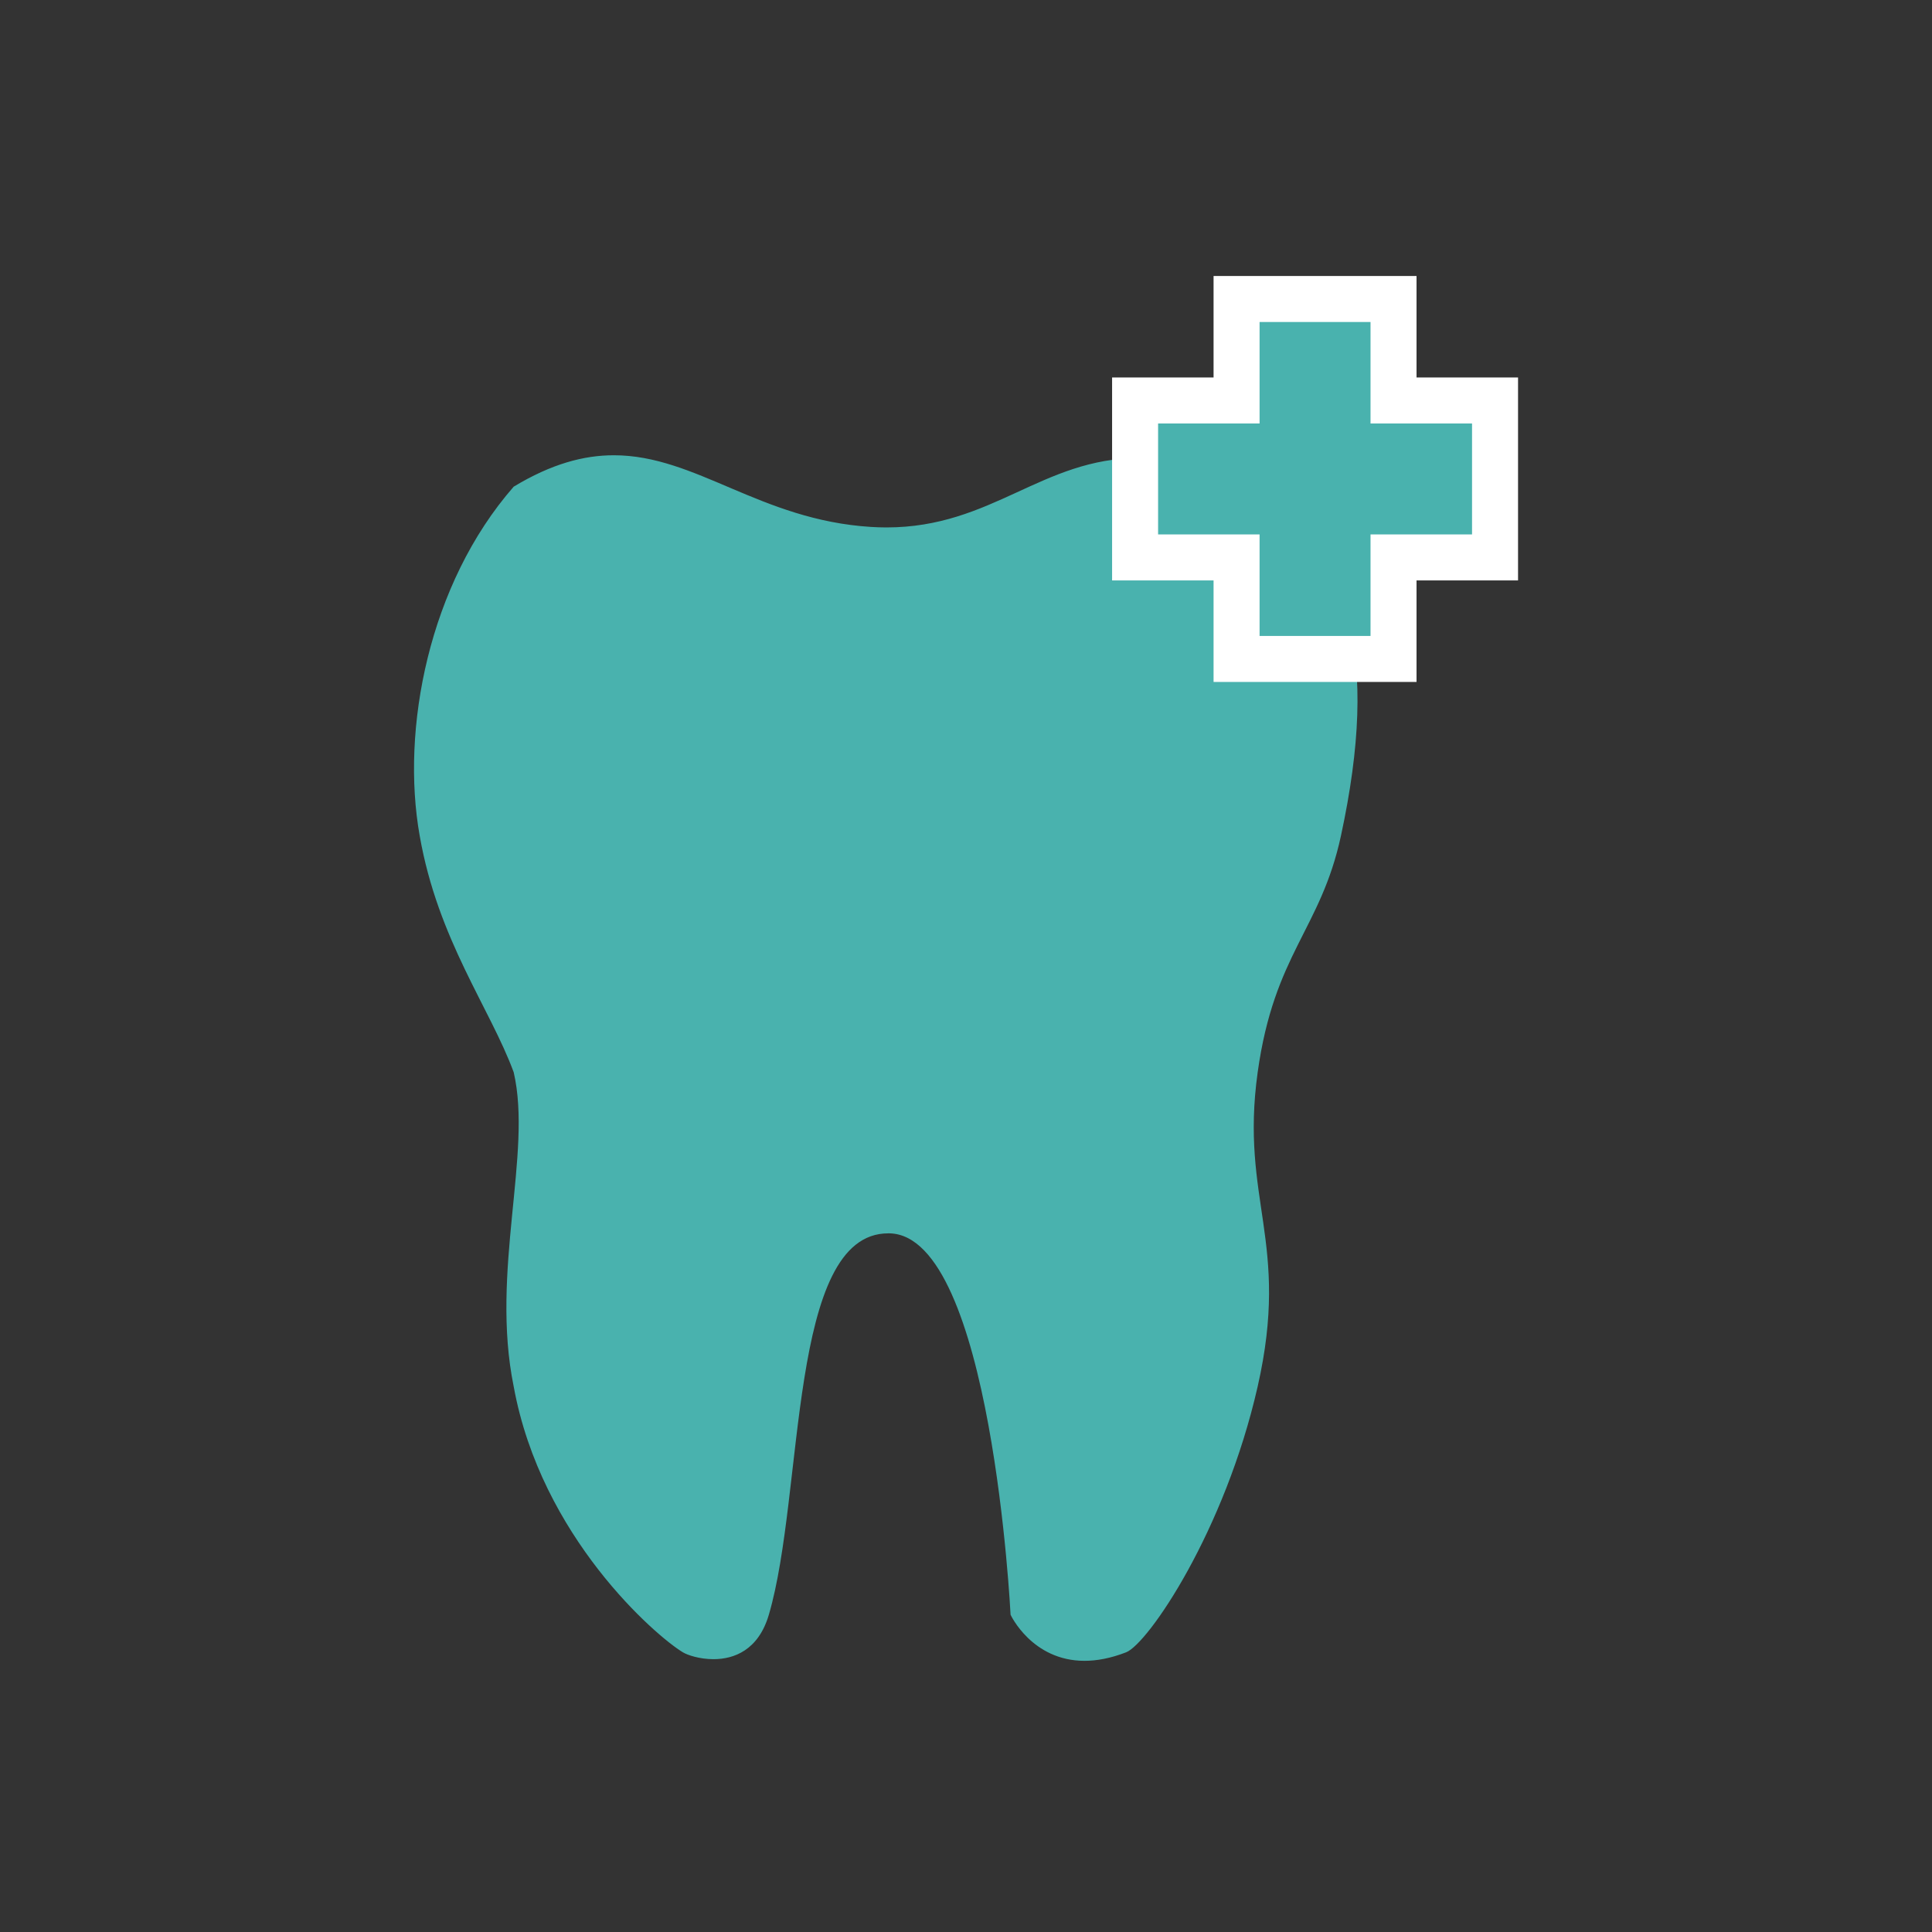 <svg xmlns="http://www.w3.org/2000/svg" width="42" height="42" viewBox="0 0 42 42">
  <rect x="0" y="0" width="42" height="42" fill="#333333" stroke="none"/>
  <g id="Gruppe_461" data-name="Gruppe 461" transform="translate(2090 -5515)">
    <rect id="Rechteck_413" data-name="Rechteck 413" width="42" height="42" transform="translate(-2090 5515)" fill="none"/>
    <g id="Gruppe_446" data-name="Gruppe 446" transform="translate(-3.742 0)">
      <g id="Pfad_571" data-name="Pfad 571" transform="translate(-2077 5524.364)" fill="#49b2ae">
        <path d="M 14.318 26.241 C 13.658 26.241 13.313 25.78 13.204 25.6 C 13.177 25.134 13.056 23.347 12.721 21.525 C 12.161 18.477 11.302 16.98 10.097 16.948 C 10.081 16.948 10.065 16.948 10.05 16.948 C 8.116 16.948 7.789 19.785 7.473 22.529 C 7.338 23.696 7.211 24.799 6.976 25.598 C 6.854 26.012 6.624 26.205 6.252 26.205 C 6.038 26.205 5.871 26.141 5.841 26.125 C 5.392 25.856 2.971 23.818 2.401 20.686 L 2.4 20.681 L 2.399 20.676 C 2.143 19.421 2.269 18.142 2.392 16.906 C 2.503 15.789 2.607 14.733 2.396 13.831 L 2.389 13.801 L 2.378 13.772 C 2.195 13.275 1.943 12.778 1.677 12.252 C 1.175 11.263 0.607 10.142 0.358 8.72 C 0.159 7.602 0.218 6.302 0.525 5.057 C 0.854 3.721 1.445 2.529 2.235 1.604 C 2.897 1.215 3.487 1.033 4.086 1.033 C 4.848 1.033 5.55 1.332 6.362 1.677 C 7.276 2.066 8.311 2.506 9.643 2.59 C 9.767 2.598 9.89 2.602 10.011 2.602 C 11.298 2.602 12.25 2.164 13.09 1.778 C 13.856 1.426 14.58 1.093 15.509 1.093 C 16.2 1.093 16.959 1.275 17.828 1.65 C 18.75 2.356 19.304 3.178 19.57 4.232 C 19.859 5.38 19.805 6.842 19.404 8.701 C 19.223 9.54 18.937 10.104 18.635 10.701 C 18.224 11.512 17.8 12.351 17.587 13.876 C 17.402 15.207 17.538 16.128 17.67 17.018 C 17.822 18.051 17.967 19.027 17.595 20.665 C 16.9 23.729 15.361 25.87 15.023 26.097 C 14.771 26.193 14.534 26.241 14.318 26.241 Z" stroke="none"/>
        <path d="M 4.086 1.533 C 3.601 1.533 3.113 1.68 2.56 1.993 C 0.924 3.96 0.523 6.795 0.851 8.634 C 1.087 9.983 1.613 11.021 2.123 12.026 C 2.396 12.565 2.654 13.075 2.848 13.599 L 2.869 13.657 L 2.883 13.717 C 3.113 14.7 3.004 15.796 2.889 16.955 C 2.771 18.155 2.648 19.395 2.889 20.575 L 2.891 20.586 L 2.893 20.597 C 3.409 23.435 5.592 25.363 6.069 25.678 C 6.103 25.688 6.173 25.705 6.252 25.705 C 6.355 25.705 6.424 25.705 6.497 25.457 C 6.72 24.699 6.85 23.567 6.976 22.472 C 7.125 21.178 7.279 19.841 7.604 18.782 C 8.079 17.233 8.902 16.448 10.05 16.448 C 10.07 16.448 10.089 16.448 10.11 16.448 C 12.079 16.5 12.824 19.319 13.213 21.435 C 13.525 23.134 13.654 24.805 13.695 25.432 C 13.795 25.557 13.997 25.741 14.318 25.741 C 14.452 25.741 14.603 25.713 14.767 25.658 C 15.183 25.256 16.504 23.215 17.107 20.554 C 17.458 19.008 17.327 18.12 17.175 17.091 C 17.045 16.209 16.897 15.209 17.092 13.807 C 17.316 12.199 17.78 11.283 18.189 10.475 C 18.488 9.883 18.747 9.371 18.915 8.595 C 19.792 4.534 18.807 3.045 17.573 2.085 C 16.792 1.754 16.116 1.593 15.509 1.593 C 14.689 1.593 14.045 1.889 13.299 2.232 C 12.412 2.64 11.407 3.102 10.011 3.102 C 9.88 3.102 9.746 3.098 9.611 3.089 C 8.194 3 7.117 2.541 6.167 2.137 C 5.405 1.813 4.746 1.533 4.086 1.533 M 4.086 0.533 C 5.876 0.533 7.263 1.939 9.675 2.091 C 9.789 2.098 9.902 2.102 10.011 2.102 C 12.317 2.102 13.388 0.593 15.509 0.593 C 16.22 0.593 17.049 0.763 18.083 1.216 C 20.085 2.72 20.736 4.898 19.893 8.806 C 19.451 10.849 18.443 11.361 18.083 13.945 C 17.694 16.735 18.798 17.623 18.083 20.776 C 17.367 23.929 15.699 26.371 15.222 26.556 C 14.882 26.688 14.582 26.741 14.318 26.741 C 13.173 26.741 12.711 25.739 12.711 25.739 C 12.711 25.739 12.302 17.506 10.084 17.448 C 10.072 17.448 10.061 17.448 10.05 17.448 C 7.869 17.448 8.234 23.093 7.456 25.739 C 7.229 26.511 6.697 26.705 6.252 26.705 C 5.948 26.705 5.685 26.615 5.588 26.556 C 5.004 26.206 2.505 24.05 1.909 20.776 C 1.399 18.28 2.32 15.702 1.909 13.945 C 1.395 12.55 0.261 11.062 -0.134 8.806 C -0.547 6.495 0.06 3.331 1.909 1.216 C 2.733 0.718 3.436 0.533 4.086 0.533 Z" stroke="none" fill="#49b2ae"/>
      </g>
      <g id="Vereinigungsmenge_4" data-name="Vereinigungsmenge 4" transform="translate(-2062.082 5521)" fill="#49b2ae">
        <path d="M 6.118 8.325 L 2.706 8.325 L 2.706 6.618 L 2.706 6.118 L 2.206 6.118 L 0.5 6.118 L 0.5 2.706 L 2.206 2.706 L 2.706 2.706 L 2.706 2.206 L 2.706 0.5 L 6.118 0.5 L 6.118 2.206 L 6.118 2.706 L 6.618 2.706 L 8.325 2.706 L 8.325 6.118 L 6.618 6.118 L 6.118 6.118 L 6.118 6.618 L 6.118 8.325 Z" stroke="none"/>
        <path d="M 5.618 7.825 L 5.618 6.618 L 5.618 5.618 L 6.618 5.618 L 7.825 5.618 L 7.825 3.206 L 6.618 3.206 L 5.618 3.206 L 5.618 2.206 L 5.618 1 L 3.206 1 L 3.206 2.206 L 3.206 3.206 L 2.206 3.206 L 1 3.206 L 1 5.618 L 2.206 5.618 L 3.206 5.618 L 3.206 6.618 L 3.206 7.825 L 5.618 7.825 M 6.618 8.825 L 2.206 8.825 L 2.206 6.618 L -2.328643859073054e-06 6.618 L -2.328643859073054e-06 2.206 L 2.206 2.206 L 2.206 -2.328643859073054e-06 L 6.618 -2.328643859073054e-06 L 6.618 2.206 L 8.825 2.206 L 8.825 6.618 L 6.618 6.618 L 6.618 8.825 Z" stroke="none" fill="#fff"/>
      </g>
    </g>
  </g>
</svg>
